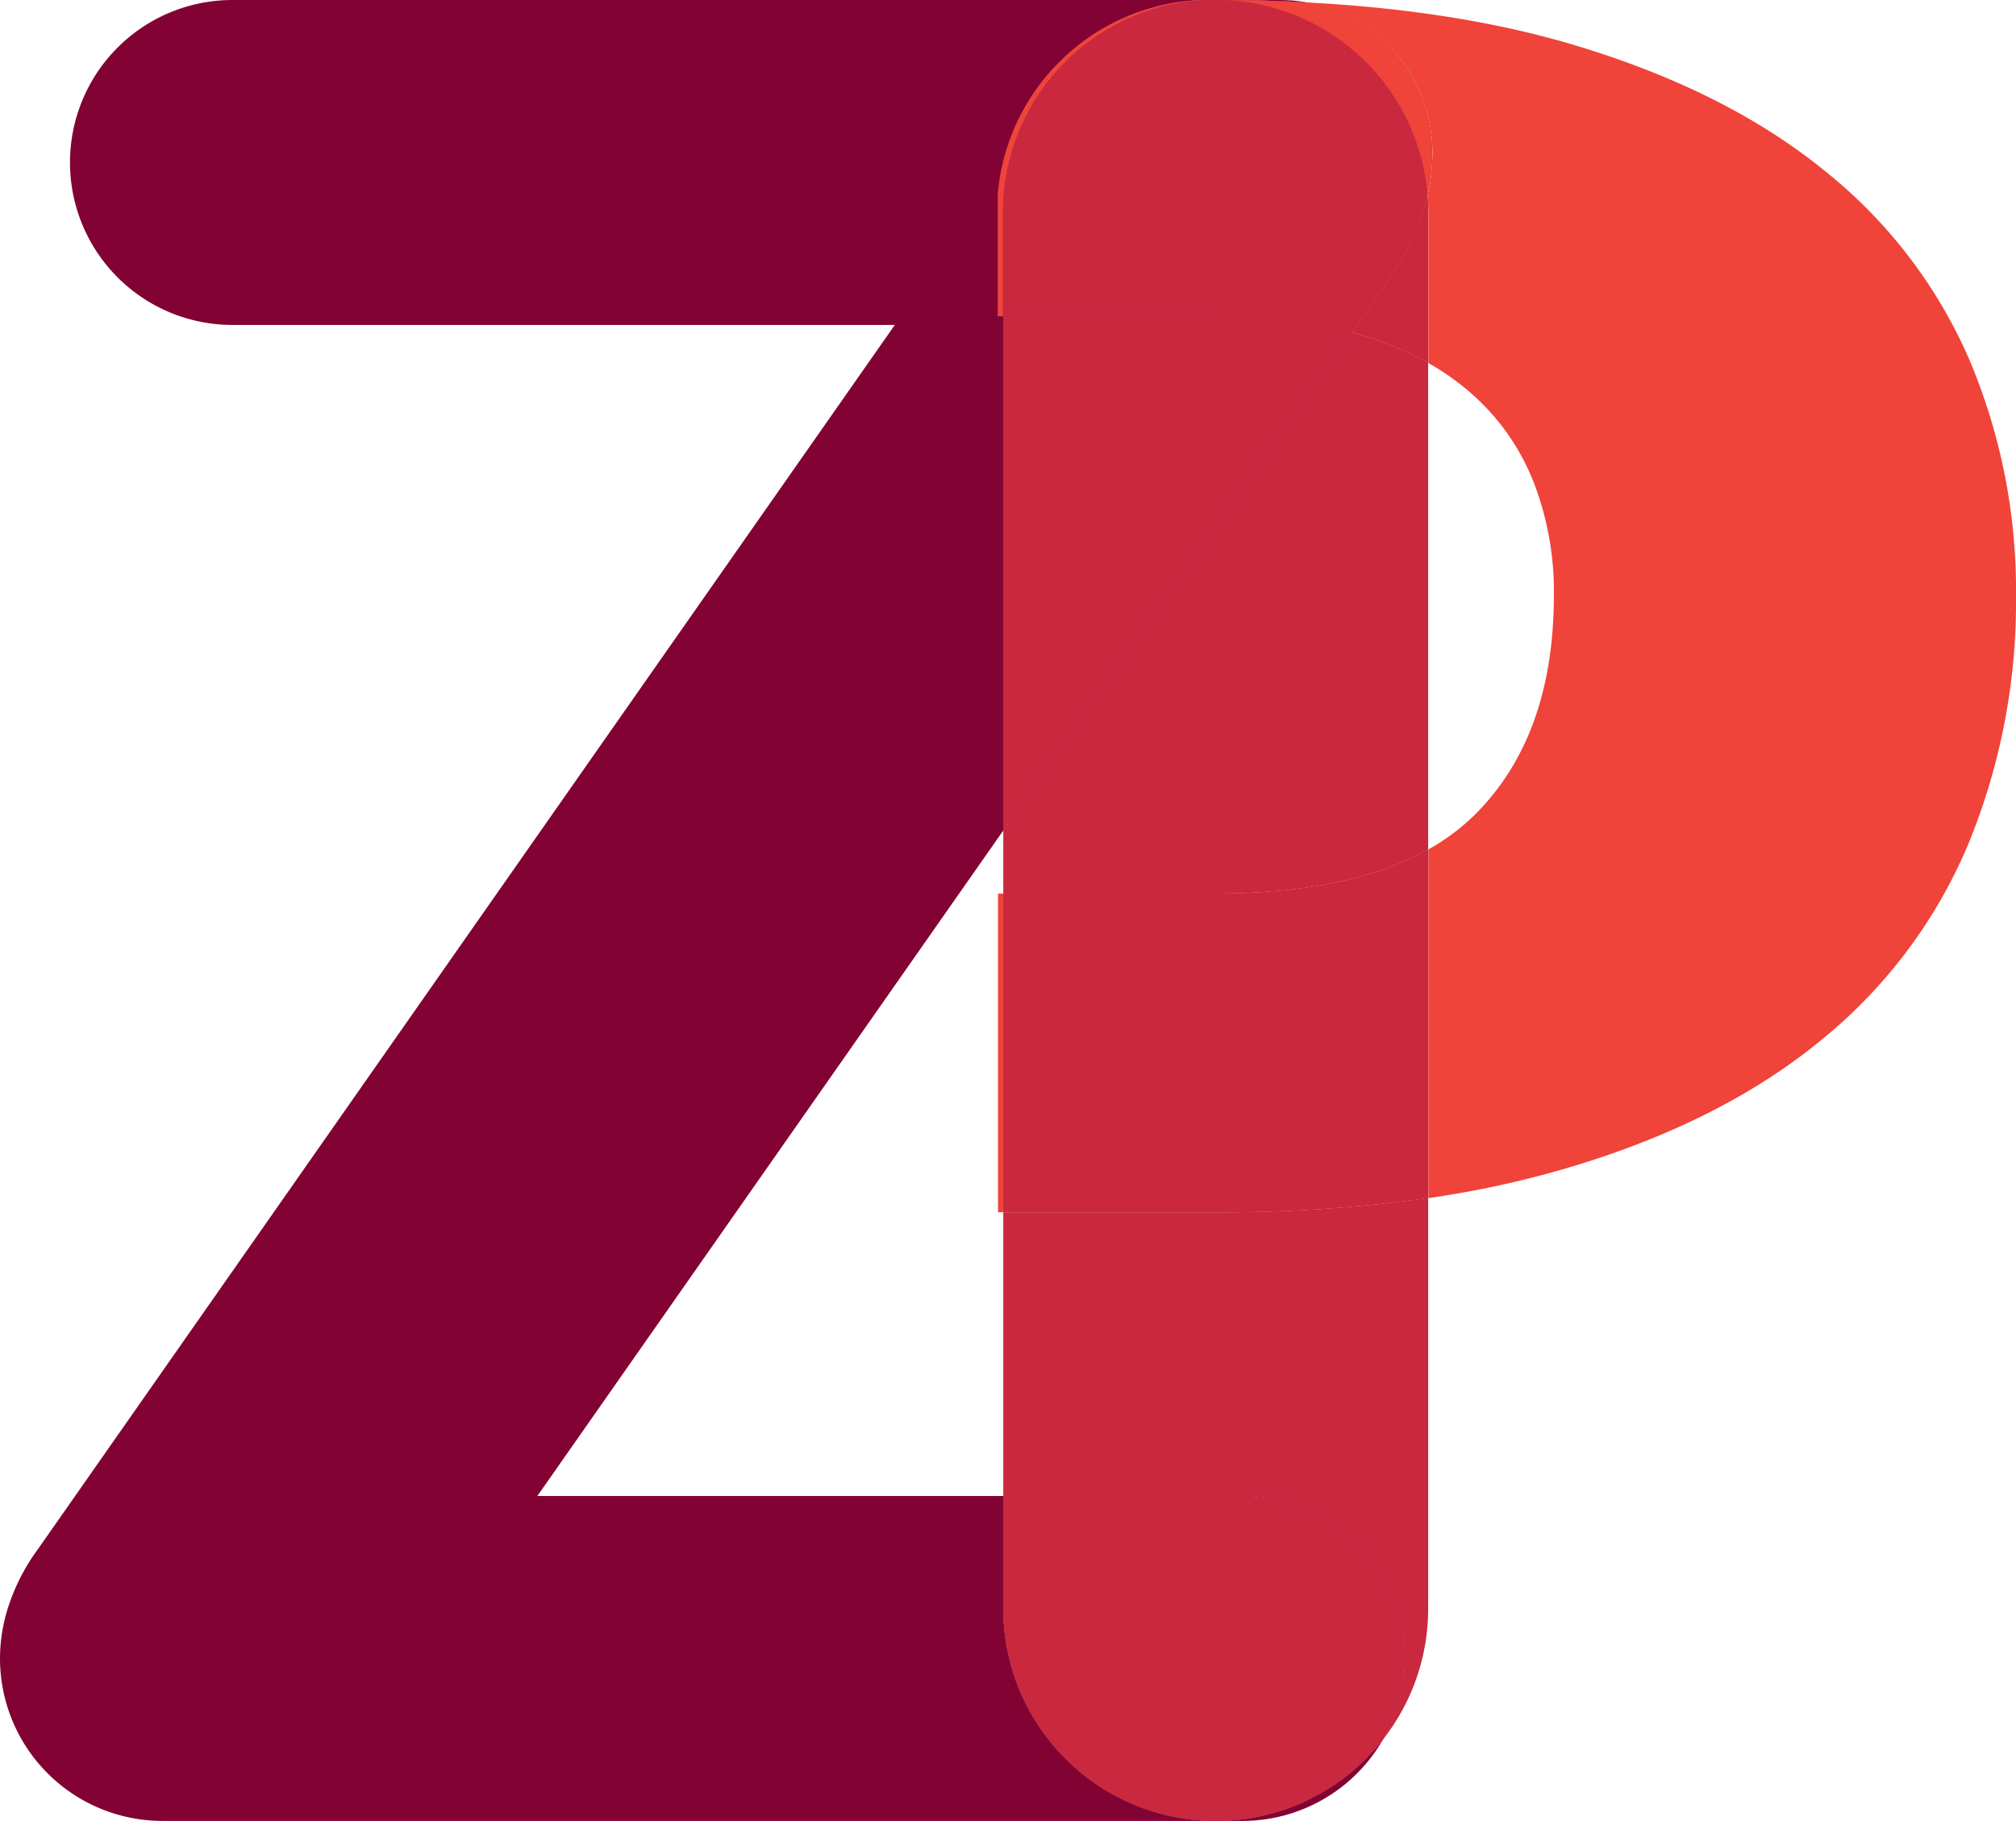 <svg xmlns="http://www.w3.org/2000/svg" viewBox="0 0 333.56 301.26"><defs><style>.a17d4e5b-d105-4fb1-8675-8cfc80b9fc07{isolation:isolate;}.\30 4b670e8-a0c0-4d7a-ada2-22a6ea39d405{fill:none;}.e99f134a-34a9-4814-8ecd-4353ecc21c2d{fill:#820333;}.\31 f7f0553-3720-4bcb-9997-4e1a1c29e959,.\38 97d6373-1308-4013-99b2-246634b5cb51,.e99f134a-34a9-4814-8ecd-4353ecc21c2d{mix-blend-mode:soft-light;}.\38 97d6373-1308-4013-99b2-246634b5cb51{fill:#f0433a;}.\31 f7f0553-3720-4bcb-9997-4e1a1c29e959{fill:#c9283e;}</style></defs><title>Asset 1</title><g class="a17d4e5b-d105-4fb1-8675-8cfc80b9fc07"><g id="96483d32-1056-4c83-a7d6-7c50577302e2" data-name="Layer 2"><g id="a293863d-2083-4fea-a3ab-73e75d9b60ff" data-name="Layer 1"><path class="04b670e8-a0c0-4d7a-ada2-22a6ea39d405" d="M243.93,134.81q13.13-13,13.13-36.39a50,50,0,0,0-3.4-18.81A38.05,38.05,0,0,0,243.36,65a41.7,41.7,0,0,0-7.07-5V140.5A35.68,35.68,0,0,0,243.93,134.81Z"/><polygon class="04b670e8-a0c0-4d7a-ada2-22a6ea39d405" points="88.91 247.5 165.99 247.5 165.99 200.56 165.13 200.56 165.13 147.84 165.99 147.84 165.99 137.4 88.91 247.5"/><path class="e99f134a-34a9-4814-8ecd-4353ecc21c2d" d="M166,266.11V247.5H88.91L166,137.4V52.31h-.86V32a35.14,35.14,0,0,1,34-32H38.46a26.88,26.88,0,0,0,0,53.76H148.05L6.21,256.39A33,33,0,0,0,1.66,265,27.74,27.74,0,0,0,0,274.38a26.89,26.89,0,0,0,26.88,26.88H201.14A35.15,35.15,0,0,1,166,266.11Z"/><path class="e99f134a-34a9-4814-8ecd-4353ecc21c2d" d="M201.14,301.26h4.39a26.82,26.82,0,0,0,23.32-13.52A35.08,35.08,0,0,1,201.14,301.26Z"/><path class="e99f134a-34a9-4814-8ecd-4353ecc21c2d" d="M214.77.32l1.4.08-.4-.08a25.52,25.52,0,0,0-4-.32h-10Q208.45,0,214.77.32Z"/><path class="e99f134a-34a9-4814-8ecd-4353ecc21c2d" d="M201.14,0h0Z"/><path class="897d6373-1308-4013-99b2-246634b5cb51" d="M325.86,59.55A81.38,81.38,0,0,0,302,28.33Q285.79,15.1,260.79,7.55,241.44,1.72,216.17.4A25.25,25.25,0,0,1,237,25.23a32.14,32.14,0,0,1-.78,7.05c.07.94.11,1.9.11,2.87V60.06a41.7,41.7,0,0,1,7.07,5,38.05,38.05,0,0,1,10.3,14.58,50,50,0,0,1,3.4,18.81q0,23.37-13.13,36.39a35.68,35.68,0,0,1-7.64,5.69v57.69A163.45,163.45,0,0,0,260.11,193q25-7.54,41.31-21a83.18,83.18,0,0,0,24.21-32.26,105.49,105.49,0,0,0,7.93-41.35A97.78,97.78,0,0,0,325.86,59.55Z"/><rect class="897d6373-1308-4013-99b2-246634b5cb51" x="165.13" y="147.84" width="0.86" height="52.72"/><path class="e99f134a-34a9-4814-8ecd-4353ecc21c2d" d="M199.1,0a35.14,35.14,0,0,0-34,32v20.3H166V35.15c0-1.06,0-2.11.14-3.14a35.14,35.14,0,0,1,34-32h-1Z"/><path class="897d6373-1308-4013-99b2-246634b5cb51" d="M199.1,0a35.14,35.14,0,0,0-34,32v20.3H166V35.15c0-1.06,0-2.11.14-3.14a35.14,35.14,0,0,1,34-32h-1Z"/><path class="e99f134a-34a9-4814-8ecd-4353ecc21c2d" d="M201.77,0a35.16,35.16,0,0,1,34.41,32.27,32.14,32.14,0,0,0,.78-7A25.25,25.25,0,0,0,216.17.4l-1.4-.08Q208.46,0,201.77,0Z"/><path class="897d6373-1308-4013-99b2-246634b5cb51" d="M201.77,0a35.16,35.16,0,0,1,34.41,32.27,32.14,32.14,0,0,0,.78-7A25.25,25.25,0,0,0,216.17.4l-1.4-.08Q208.46,0,201.77,0Z"/><path class="1f7f0553-3720-4bcb-9997-4e1a1c29e959" d="M225.94,55.62c-.73-.23-1.49-.43-2.25-.63L166,137.4v10.44h34.94q21.54,0,34.36-6.77c.34-.18.66-.38,1-.57V60.06c-.33-.19-.66-.39-1-.57A55.55,55.55,0,0,0,225.94,55.62Z"/><path class="1f7f0553-3720-4bcb-9997-4e1a1c29e959" d="M200.93,200.56H166V247.5h39.54a26.87,26.87,0,0,1,23.32,40.24,35,35,0,0,0,7.44-21.63V198.19l-1,.15A248,248,0,0,1,200.93,200.56Z"/><path class="e99f134a-34a9-4814-8ecd-4353ecc21c2d" d="M201.77,0h0Z"/><path class="1f7f0553-3720-4bcb-9997-4e1a1c29e959" d="M201.77,0h0Z"/><path class="e99f134a-34a9-4814-8ecd-4353ecc21c2d" d="M205.53,247.5H166v18.61a35.15,35.15,0,0,0,62.86,21.63,26.87,26.87,0,0,0-23.32-40.24Z"/><path class="1f7f0553-3720-4bcb-9997-4e1a1c29e959" d="M205.53,247.5H166v18.61a35.15,35.15,0,0,0,62.86,21.63,26.87,26.87,0,0,0-23.32-40.24Z"/><path class="e99f134a-34a9-4814-8ecd-4353ecc21c2d" d="M222.86,54.75a89,89,0,0,0-21.93-2.44H166V137.4L223.69,55C223.41,54.91,223.14,54.82,222.86,54.75Z"/><path class="1f7f0553-3720-4bcb-9997-4e1a1c29e959" d="M222.86,54.75a89,89,0,0,0-21.93-2.44H166V137.4L223.69,55C223.41,54.91,223.14,54.82,222.86,54.75Z"/><path class="897d6373-1308-4013-99b2-246634b5cb51" d="M230.34,45.49l-6.48,9.26-.17.24c.76.2,1.52.4,2.25.63a55.55,55.55,0,0,1,9.35,3.87c.34.18.67.38,1,.57V35.15c0-1,0-1.93-.11-2.87a34.28,34.28,0,0,1-1,3.49A40.2,40.2,0,0,1,230.34,45.49Z"/><path class="1f7f0553-3720-4bcb-9997-4e1a1c29e959" d="M230.34,45.49l-6.48,9.26-.17.24c.76.2,1.52.4,2.25.63a55.55,55.55,0,0,1,9.35,3.87c.34.18.67.38,1,.57V35.15c0-1,0-1.93-.11-2.87a34.28,34.28,0,0,1-1,3.49A40.2,40.2,0,0,1,230.34,45.49Z"/><path class="897d6373-1308-4013-99b2-246634b5cb51" d="M235.29,141.07q-12.82,6.78-34.36,6.77H166v52.72h34.94a248,248,0,0,0,34.36-2.22l1-.15V140.5C236,140.69,235.63,140.89,235.29,141.07Z"/><path class="1f7f0553-3720-4bcb-9997-4e1a1c29e959" d="M235.29,141.07q-12.82,6.78-34.36,6.77H166v52.72h34.94a248,248,0,0,0,34.36-2.22l1-.15V140.5C236,140.69,235.63,140.89,235.29,141.07Z"/><path class="e99f134a-34a9-4814-8ecd-4353ecc21c2d" d="M201.77,0H200.1a35.14,35.14,0,0,0-34,32c-.09,1-.14,2.08-.14,3.14V52.31h34.94a89,89,0,0,1,21.93,2.44c.28.07.55.16.83.24l.17-.24,6.48-9.26a40.2,40.2,0,0,0,4.86-9.72,34.28,34.28,0,0,0,1-3.49A35.16,35.16,0,0,0,201.77,0Z"/><path class="897d6373-1308-4013-99b2-246634b5cb51" d="M201.77,0H200.1a35.14,35.14,0,0,0-34,32c-.09,1-.14,2.08-.14,3.14V52.31h34.94a89,89,0,0,1,21.93,2.44c.28.07.55.16.83.24l.17-.24,6.48-9.26a40.2,40.2,0,0,0,4.86-9.72,34.28,34.28,0,0,0,1-3.49A35.16,35.16,0,0,0,201.77,0Z"/><path class="1f7f0553-3720-4bcb-9997-4e1a1c29e959" d="M201.77,0H200.1a35.14,35.14,0,0,0-34,32c-.09,1-.14,2.08-.14,3.14V52.31h34.94a89,89,0,0,1,21.93,2.44c.28.07.55.16.83.24l.17-.24,6.48-9.26a40.2,40.2,0,0,0,4.86-9.72,34.28,34.28,0,0,0,1-3.49A35.16,35.16,0,0,0,201.77,0Z"/></g></g></g></svg>